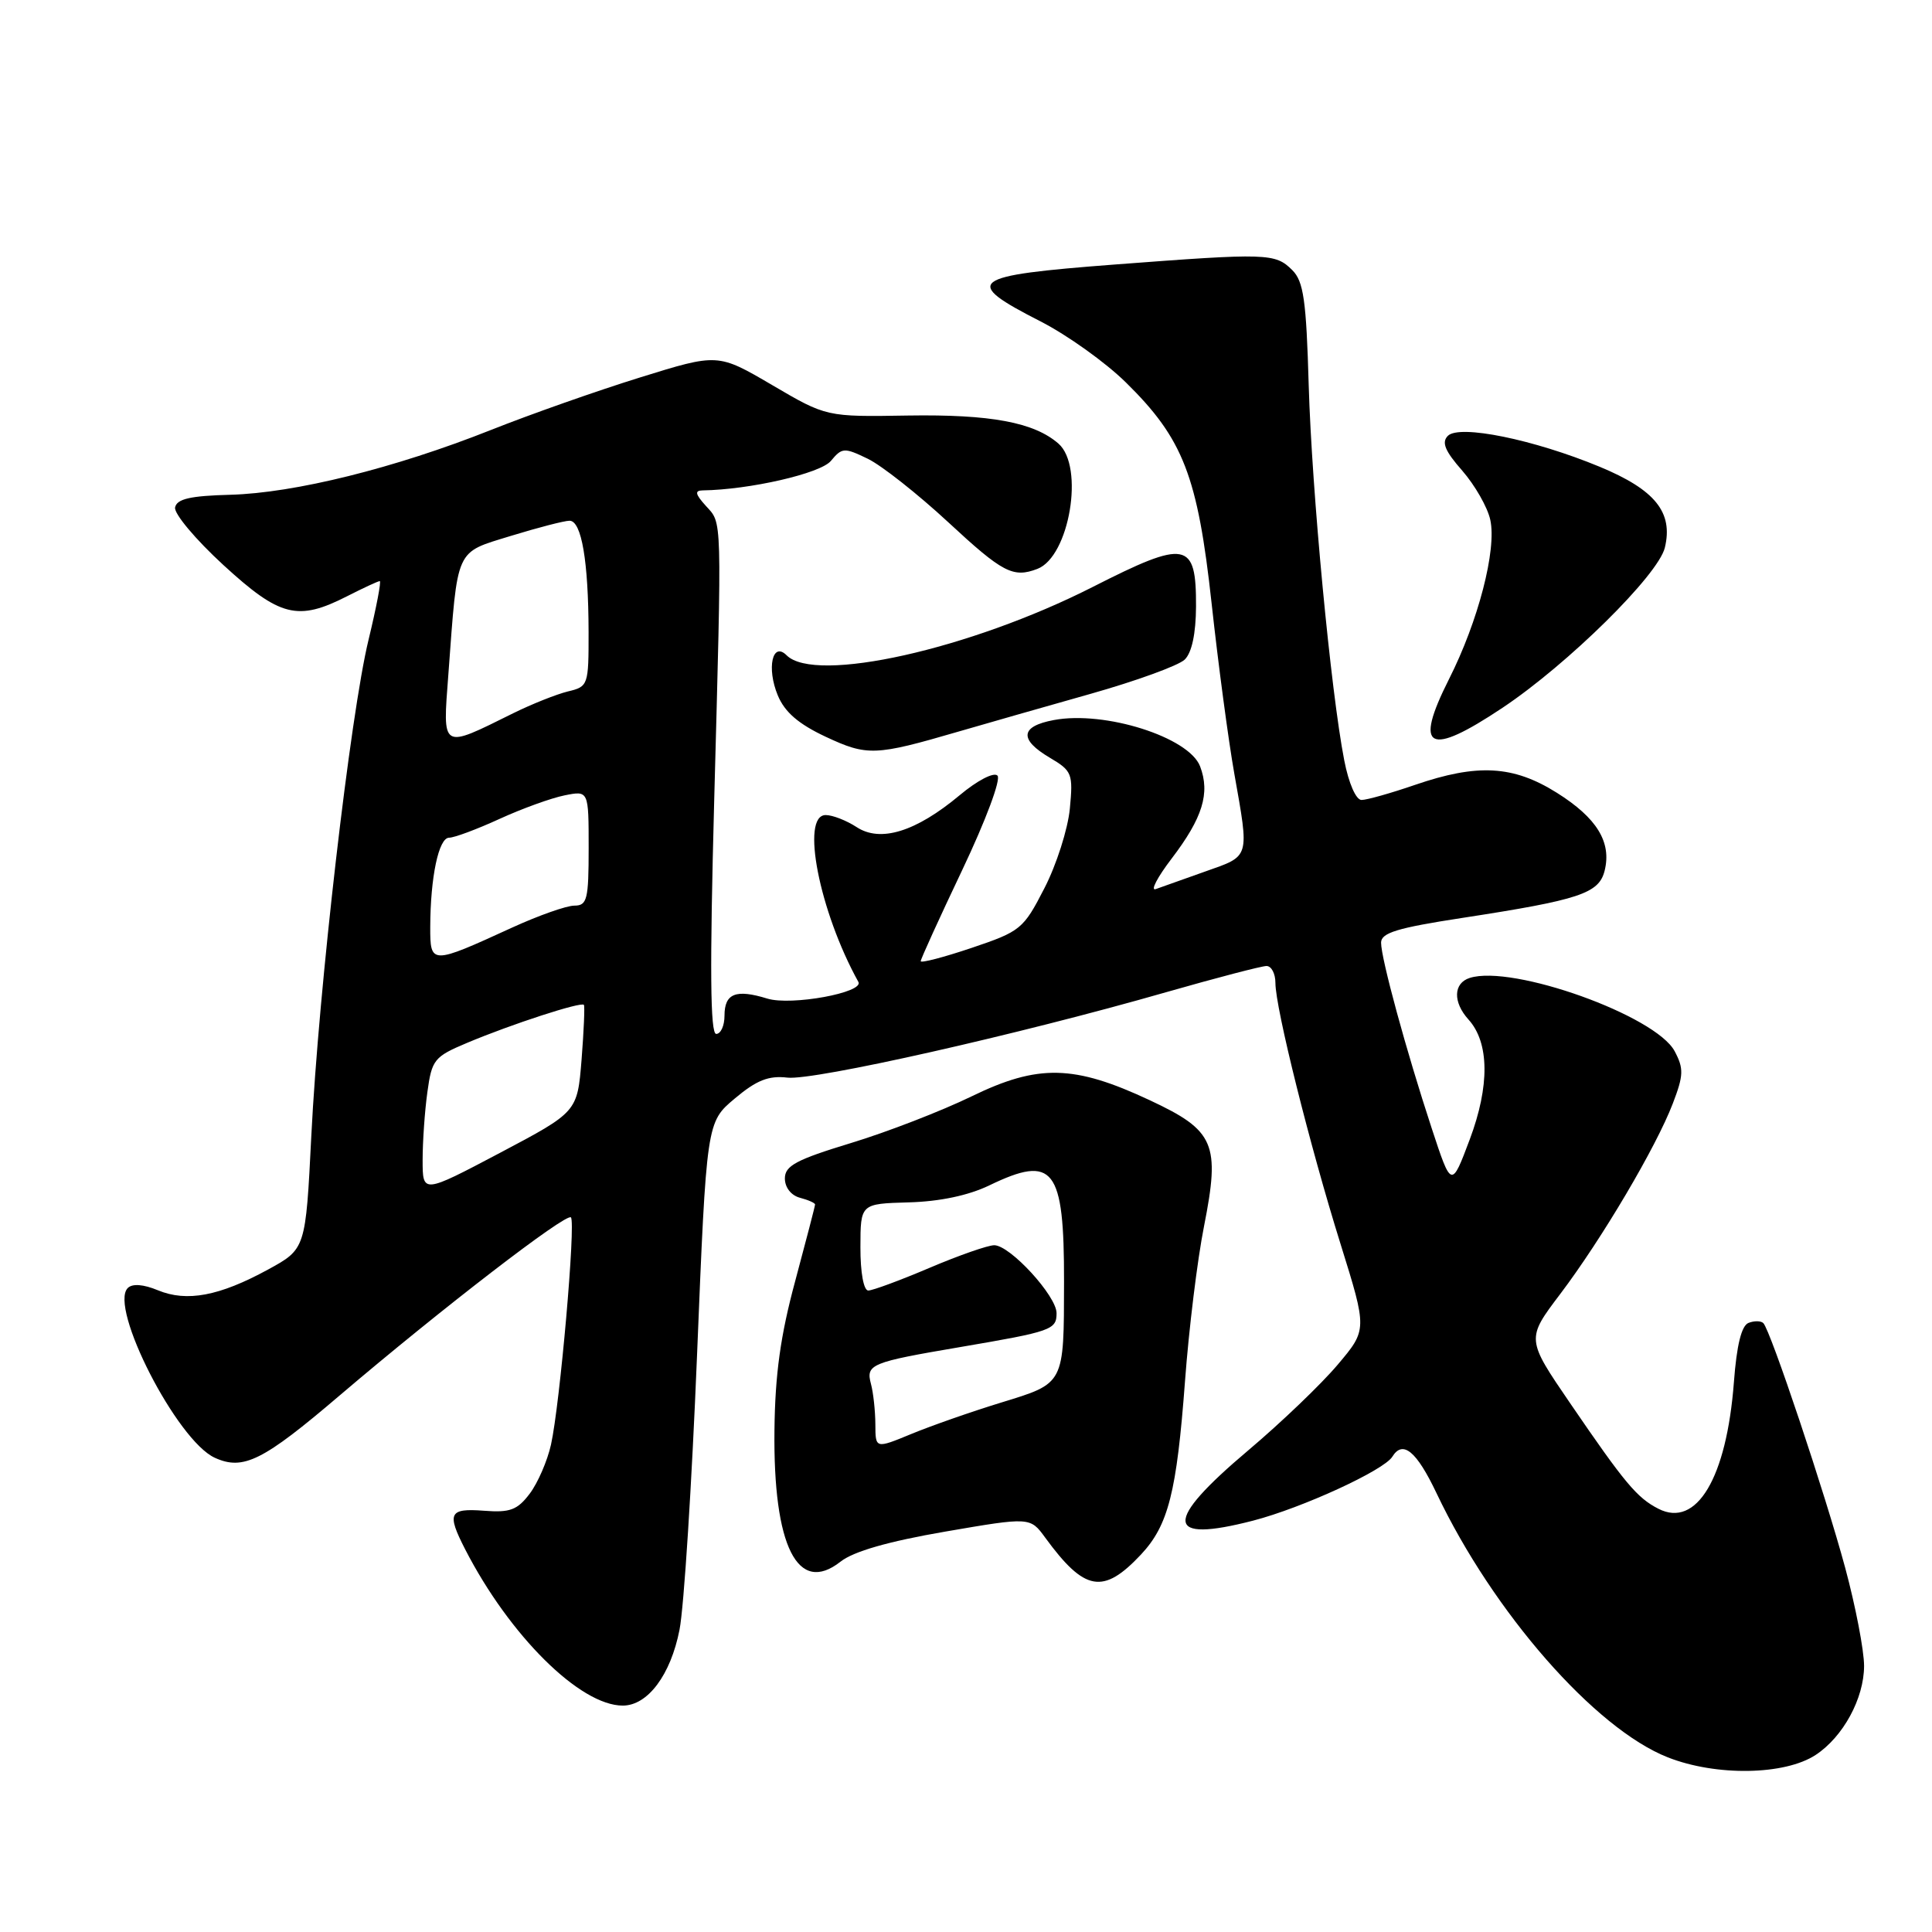 <?xml version="1.0" encoding="UTF-8" standalone="no"?>
<!DOCTYPE svg PUBLIC "-//W3C//DTD SVG 1.1//EN" "http://www.w3.org/Graphics/SVG/1.1/DTD/svg11.dtd" >
<svg xmlns="http://www.w3.org/2000/svg" xmlns:xlink="http://www.w3.org/1999/xlink" version="1.1" viewBox="0 0 256 256">
 <g >
 <path fill="currentColor"
d=" M 240.58 232.54 C 244.22 230.15 246.99 225.06 247.00 220.75 C 247.00 218.68 245.87 212.83 244.50 207.75 C 241.84 197.91 234.60 176.26 233.65 175.32 C 233.34 175.01 232.46 174.99 231.69 175.29 C 230.76 175.65 230.12 178.22 229.75 183.16 C 228.78 195.85 224.81 202.51 219.75 199.92 C 216.91 198.47 215.30 196.54 208.07 185.96 C 202.23 177.42 202.23 177.42 206.74 171.46 C 212.26 164.16 219.46 151.97 221.66 146.21 C 223.09 142.48 223.12 141.59 221.90 139.29 C 219.39 134.57 200.42 127.78 194.75 129.58 C 192.57 130.27 192.50 132.79 194.58 135.09 C 197.35 138.15 197.41 143.89 194.75 150.98 C 192.32 157.45 192.32 157.45 189.70 149.48 C 186.34 139.26 183.00 127.01 183.00 124.91 C 183.00 123.60 185.15 122.95 193.75 121.63 C 209.31 119.24 211.86 118.39 212.62 115.38 C 213.57 111.59 211.60 108.38 206.28 105.04 C 200.51 101.42 195.77 101.16 187.50 104.00 C 184.30 105.10 181.11 106.00 180.41 106.00 C 179.68 106.00 178.71 103.80 178.12 100.75 C 176.34 91.65 173.82 65.03 173.41 51.04 C 173.09 39.81 172.73 37.28 171.24 35.80 C 168.98 33.54 167.97 33.51 147.71 35.05 C 128.32 36.53 127.40 37.24 137.90 42.60 C 141.42 44.40 146.50 48.03 149.19 50.68 C 156.79 58.15 158.70 63.08 160.55 80.00 C 161.42 87.97 162.77 98.10 163.55 102.50 C 165.55 113.80 165.67 113.37 159.75 115.46 C 156.86 116.48 153.89 117.54 153.14 117.81 C 152.40 118.08 153.35 116.25 155.26 113.75 C 159.35 108.38 160.37 105.10 159.02 101.55 C 157.55 97.68 146.39 94.14 139.64 95.41 C 135.18 96.24 135.00 97.98 139.12 100.41 C 142.06 102.15 142.20 102.52 141.76 107.15 C 141.50 109.85 139.99 114.59 138.39 117.69 C 135.61 123.11 135.24 123.41 128.75 125.60 C 125.04 126.85 122.00 127.64 122.00 127.36 C 122.00 127.08 124.48 121.63 127.52 115.24 C 130.62 108.71 132.66 103.26 132.17 102.77 C 131.68 102.28 129.49 103.42 127.15 105.38 C 121.35 110.22 116.66 111.67 113.50 109.59 C 112.16 108.72 110.33 108.00 109.41 108.00 C 106.06 108.00 108.56 120.76 113.74 130.11 C 114.52 131.52 104.85 133.29 101.68 132.32 C 97.50 131.03 96.00 131.63 96.00 134.58 C 96.00 135.91 95.51 137.00 94.90 137.00 C 94.11 137.00 94.04 128.38 94.63 106.25 C 95.66 67.79 95.71 69.44 93.52 67.02 C 92.13 65.48 92.02 65.00 93.10 64.98 C 99.33 64.89 108.70 62.74 110.09 61.08 C 111.58 59.29 111.86 59.28 114.99 60.79 C 116.82 61.68 121.61 65.46 125.65 69.20 C 132.86 75.89 134.24 76.61 137.46 75.38 C 141.71 73.75 143.72 61.81 140.25 58.78 C 137.02 55.96 131.27 54.89 120.32 55.06 C 109.50 55.24 109.50 55.24 102.31 51.02 C 95.12 46.81 95.12 46.81 84.82 50.01 C 79.15 51.77 70.24 54.91 65.01 56.99 C 52.31 62.03 39.04 65.33 30.50 65.56 C 25.19 65.70 23.43 66.11 23.20 67.24 C 23.04 68.06 25.92 71.49 29.60 74.87 C 37.10 81.75 39.45 82.34 46.00 79.00 C 48.16 77.90 50.10 77.00 50.32 77.00 C 50.54 77.00 49.87 80.49 48.84 84.75 C 46.43 94.63 42.22 131.06 41.25 150.52 C 40.50 165.50 40.50 165.50 35.50 168.23 C 29.06 171.74 24.75 172.55 20.93 170.97 C 19.00 170.17 17.54 170.06 16.93 170.67 C 14.40 173.20 23.45 190.88 28.46 193.16 C 32.23 194.88 34.84 193.58 45.00 184.91 C 58.49 173.42 75.02 160.69 75.65 161.31 C 76.31 161.98 74.20 186.07 73.01 191.42 C 72.53 193.58 71.26 196.50 70.19 197.92 C 68.55 200.09 67.57 200.45 64.12 200.18 C 59.50 199.83 59.17 200.49 61.64 205.30 C 67.52 216.74 76.86 226.00 82.52 226.00 C 85.83 226.00 88.87 221.93 90.04 215.95 C 90.63 212.95 91.67 196.59 92.36 179.60 C 93.62 148.70 93.62 148.70 97.36 145.56 C 100.25 143.13 101.84 142.50 104.34 142.79 C 107.84 143.20 134.94 137.09 154.49 131.48 C 161.17 129.57 167.17 128.00 167.82 128.00 C 168.47 128.00 169.00 129.01 169.00 130.25 C 169.00 133.54 173.55 151.78 177.63 164.84 C 181.17 176.19 181.17 176.19 177.24 180.84 C 175.08 183.40 169.76 188.50 165.41 192.17 C 154.11 201.70 154.30 204.53 166.05 201.49 C 172.53 199.81 183.37 194.83 184.49 193.02 C 185.88 190.77 187.70 192.28 190.35 197.86 C 197.86 213.66 211.34 229.06 221.00 232.86 C 227.41 235.38 236.48 235.23 240.58 232.54 Z  M 151.19 205.98 C 154.81 202.11 155.92 197.75 157.02 183.00 C 157.53 176.12 158.66 166.89 159.54 162.48 C 161.70 151.54 160.96 149.81 152.36 145.79 C 142.31 141.08 137.57 140.98 128.75 145.27 C 124.76 147.21 117.56 150.00 112.75 151.46 C 105.49 153.67 104.00 154.47 104.00 156.15 C 104.00 157.35 104.83 158.40 106.00 158.71 C 107.10 159.00 108.00 159.40 108.00 159.60 C 108.00 159.81 106.81 164.37 105.37 169.74 C 103.42 176.94 102.70 182.12 102.62 189.50 C 102.44 204.90 105.70 211.39 111.37 206.93 C 113.09 205.57 117.69 204.25 125.22 202.95 C 136.50 201.01 136.50 201.01 138.50 203.75 C 143.72 210.89 146.18 211.32 151.19 205.98 Z  M 127.00 96.94 C 130.57 95.90 138.45 93.65 144.50 91.94 C 150.55 90.23 156.16 88.19 156.98 87.40 C 157.92 86.49 158.46 83.97 158.48 80.36 C 158.51 71.70 157.23 71.45 144.78 77.78 C 128.51 86.04 108.02 90.62 104.23 86.83 C 102.35 84.95 101.56 88.53 103.06 92.14 C 103.98 94.36 105.81 95.94 109.42 97.63 C 114.92 100.20 115.97 100.16 127.00 96.94 Z  M 199.10 93.78 C 207.78 87.98 219.72 76.20 220.60 72.57 C 221.73 67.89 219.32 64.90 211.97 61.85 C 203.23 58.23 193.38 56.22 191.85 57.75 C 190.99 58.61 191.46 59.76 193.76 62.37 C 195.43 64.29 197.11 67.21 197.47 68.88 C 198.34 72.83 195.88 82.32 191.99 90.01 C 187.30 99.32 189.25 100.35 199.10 93.78 Z  M 56.00 153.72 C 56.00 151.28 56.28 147.22 56.63 144.71 C 57.22 140.41 57.53 140.02 61.88 138.19 C 67.77 135.71 77.06 132.69 77.37 133.15 C 77.50 133.34 77.36 136.61 77.06 140.42 C 76.50 147.34 76.50 147.34 66.25 152.76 C 56.00 158.17 56.00 158.17 56.00 153.72 Z  M 57.01 122.82 C 57.03 116.20 58.13 111.00 59.51 111.00 C 60.20 111.00 63.20 109.88 66.19 108.51 C 69.18 107.14 73.06 105.74 74.81 105.39 C 78.00 104.75 78.00 104.75 78.00 112.38 C 78.00 119.18 77.80 120.00 76.11 120.00 C 75.07 120.00 71.36 121.31 67.86 122.91 C 57.10 127.84 57.00 127.84 57.01 122.82 Z  M 59.41 89.36 C 60.67 72.38 60.25 73.31 67.69 71.01 C 71.28 69.91 74.78 69.00 75.47 69.00 C 77.06 69.00 77.97 74.37 77.99 83.73 C 78.00 90.80 77.94 90.98 75.25 91.62 C 73.74 91.99 70.47 93.29 68.00 94.51 C 58.39 99.27 58.65 99.43 59.41 89.36 Z  M 115.99 188.73 C 115.98 186.95 115.72 184.55 115.41 183.39 C 114.71 180.78 115.36 180.51 127.25 178.49 C 139.35 176.43 140.00 176.20 140.00 174.00 C 140.00 171.72 133.84 165.00 131.74 165.00 C 130.90 165.00 127.04 166.35 123.16 168.00 C 119.28 169.65 115.63 171.00 115.05 171.00 C 114.44 171.00 114.00 168.62 114.01 165.25 C 114.02 159.50 114.02 159.50 120.41 159.32 C 124.52 159.21 128.34 158.40 131.09 157.07 C 139.62 152.95 141.01 154.74 140.99 169.82 C 140.97 183.49 141.09 183.26 132.68 185.84 C 128.73 187.05 123.36 188.93 120.75 190.01 C 116.00 191.97 116.00 191.97 115.99 188.73 Z "/>
</g>
</svg>